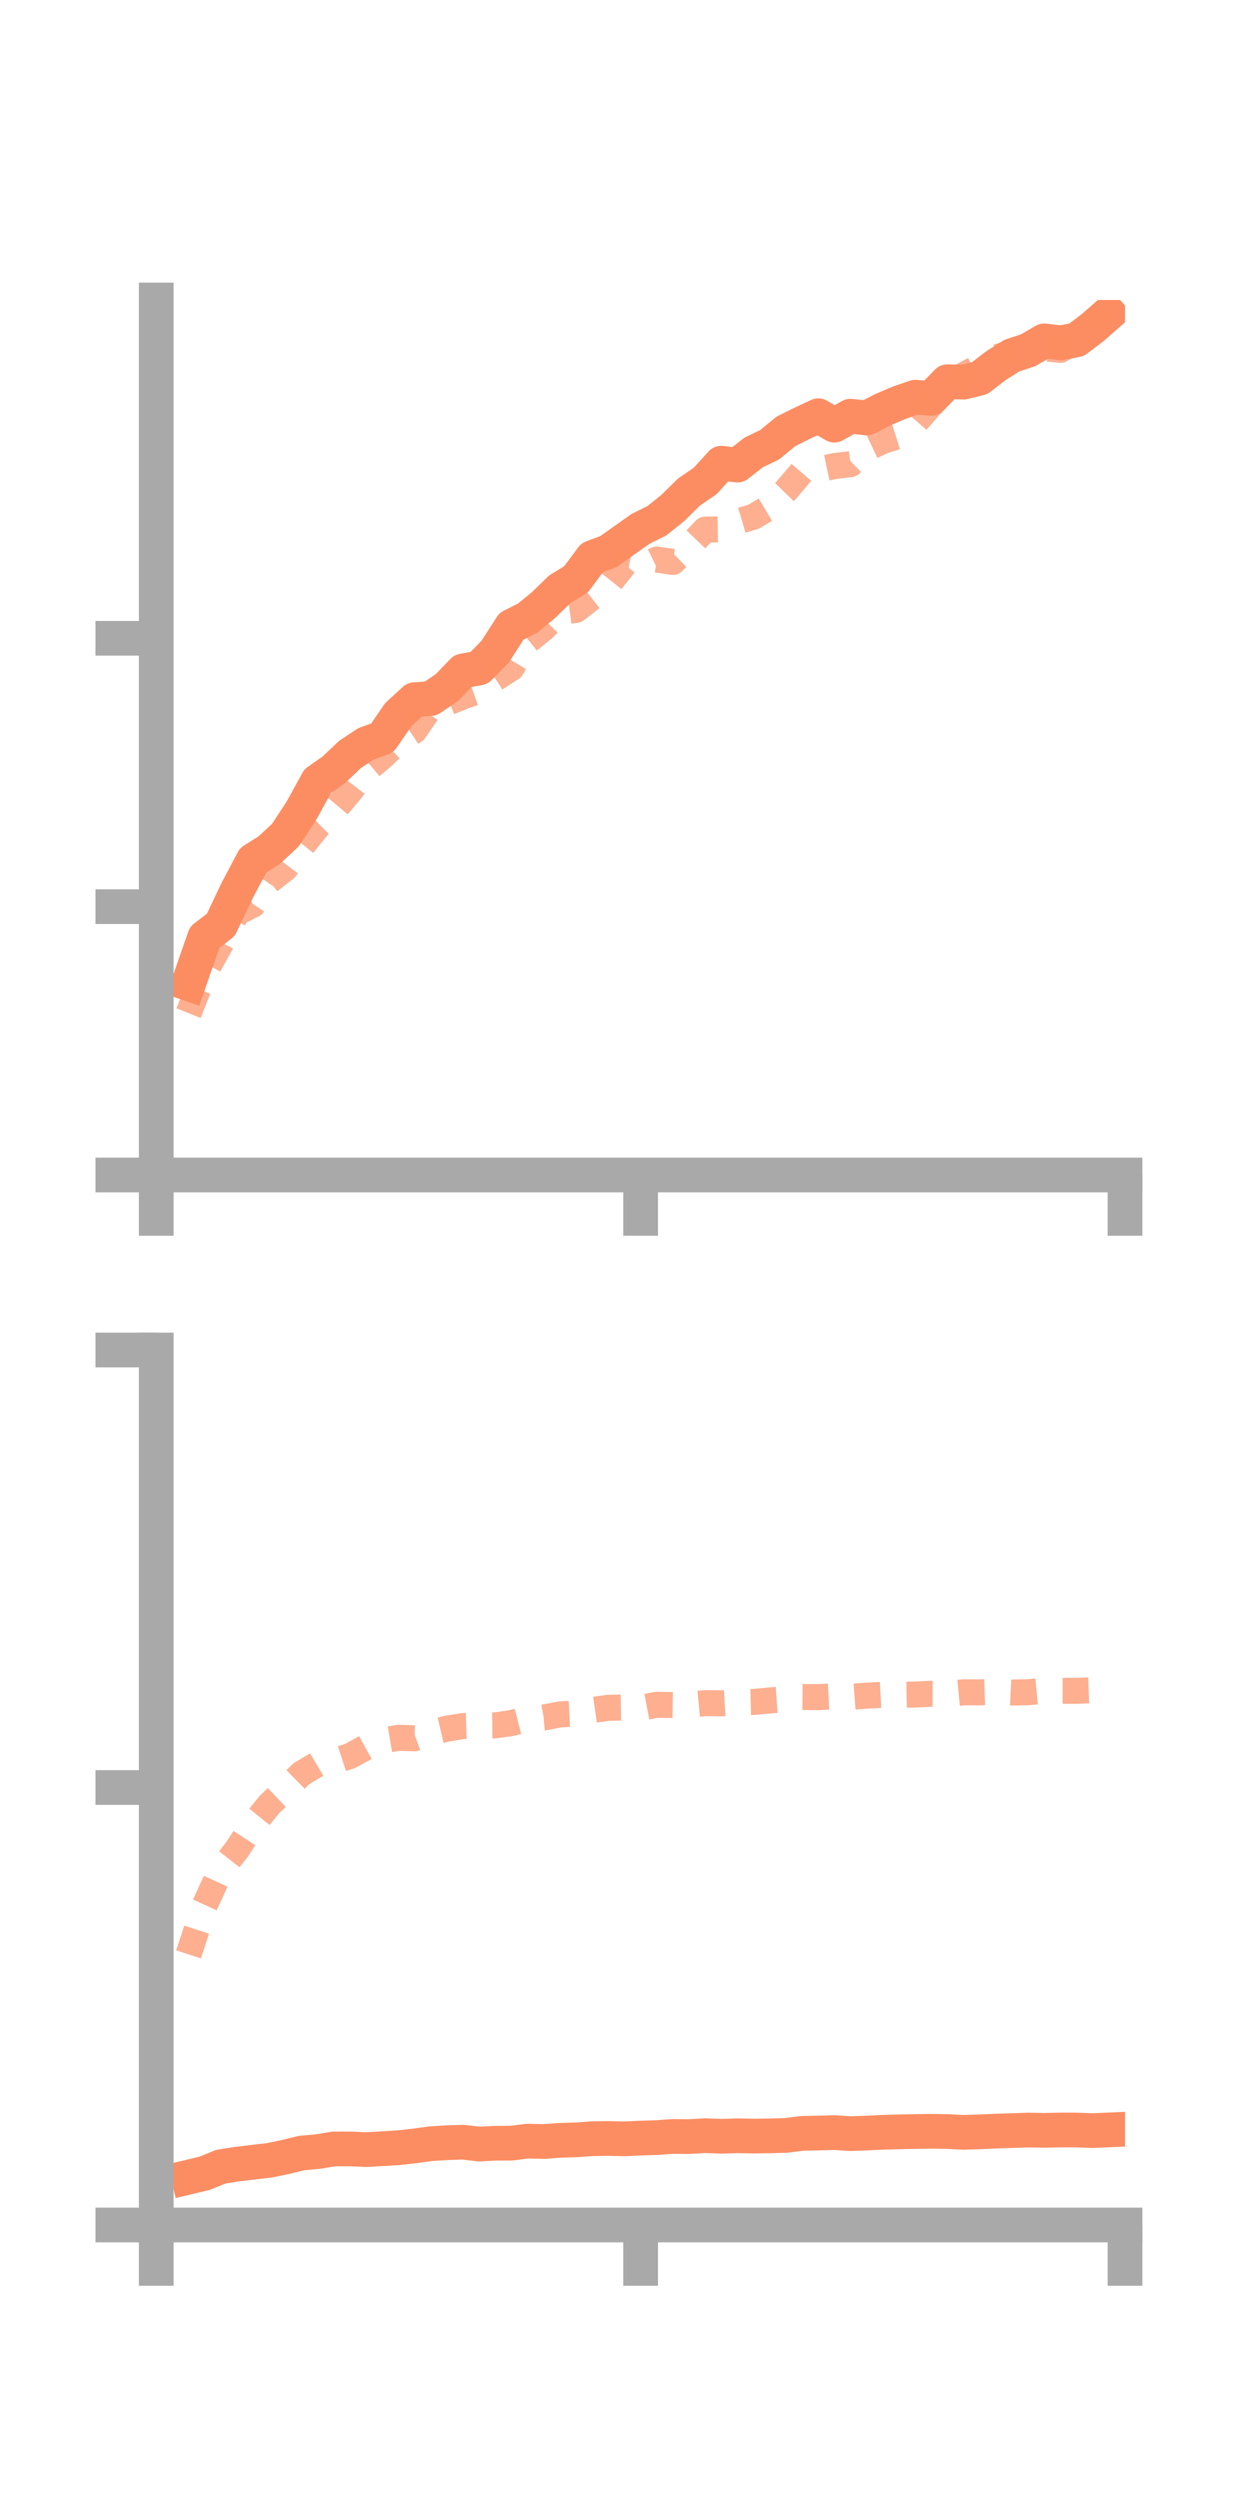 <?xml version="1.0" encoding="utf-8" standalone="no"?>
<!DOCTYPE svg PUBLIC "-//W3C//DTD SVG 1.1//EN"
  "http://www.w3.org/Graphics/SVG/1.1/DTD/svg11.dtd">
<!-- Created with matplotlib (https://matplotlib.org/) -->
<svg height="144pt" version="1.1" viewBox="0 0 72 144" width="72pt" xmlns="http://www.w3.org/2000/svg" xmlns:xlink="http://www.w3.org/1999/xlink">
 <defs>
  <style type="text/css">*{stroke-linecap:butt;stroke-linejoin:round;}</style>
 </defs>
 <g id="figure_1">
  <g id="patch_1">
   <path d="M 0 144 
L 72 144 
L 72 0 
L 0 0 
z
" style="fill:none;"/>
  </g>
  <g id="axes_1">
   <g id="patch_2">
    <path d="M 9 67.68 
L 64.8 67.68 
L 64.8 17.28 
L 9 17.28 
z
" style="fill:none;"/>
   </g>
   <g id="matplotlib.axis_1">
    <g id="xtick_1">
     <g id="line2d_1">
      <defs>
       <path d="M 0 0 
L 0 3.5 
" id="mb9c5087cbc" style="stroke:#a9a9a9;stroke-width:2;"/>
      </defs>
      <g>
       <use style="fill:#a9a9a9;stroke:#a9a9a9;stroke-width:2;" x="9" xlink:href="#mb9c5087cbc" y="67.68"/>
      </g>
     </g>
    </g>
    <g id="xtick_2">
     <g id="line2d_2">
      <g>
       <use style="fill:#a9a9a9;stroke:#a9a9a9;stroke-width:2;" x="36.9" xlink:href="#mb9c5087cbc" y="67.68"/>
      </g>
     </g>
    </g>
    <g id="xtick_3">
     <g id="line2d_3">
      <g>
       <use style="fill:#a9a9a9;stroke:#a9a9a9;stroke-width:2;" x="64.8" xlink:href="#mb9c5087cbc" y="67.68"/>
      </g>
     </g>
    </g>
   </g>
   <g id="matplotlib.axis_2">
    <g id="ytick_1">
     <g id="line2d_4">
      <defs>
       <path d="M 0 0 
L -3.5 0 
" id="m6c024d330e" style="stroke:#a9a9a9;stroke-width:2;"/>
      </defs>
      <g>
       <use style="fill:#a9a9a9;stroke:#a9a9a9;stroke-width:2;" x="9" xlink:href="#m6c024d330e" y="67.68"/>
      </g>
     </g>
    </g>
    <g id="ytick_2">
     <g id="line2d_5">
      <g>
       <use style="fill:#a9a9a9;stroke:#a9a9a9;stroke-width:2;" x="9" xlink:href="#m6c024d330e" y="52.223"/>
      </g>
     </g>
    </g>
    <g id="ytick_3">
     <g id="line2d_6">
      <g>
       <use style="fill:#a9a9a9;stroke:#a9a9a9;stroke-width:2;" x="9" xlink:href="#m6c024d330e" y="36.765"/>
      </g>
     </g>
    </g>
   </g>
   <g id="line2d_7">
    <path clip-path="url(#p3a64a5954c)" d="M 10.86 56.659 
L 11.79 53.987 
L 12.72 53.273 
L 13.65 51.314 
L 14.58 49.552 
L 15.51 48.966 
L 16.44 48.102 
L 17.37 46.683 
L 18.3 44.993 
L 19.23 44.341 
L 20.16 43.457 
L 21.09 42.84 
L 22.02 42.506 
L 22.95 41.154 
L 23.88 40.301 
L 24.81 40.235 
L 25.74 39.605 
L 26.67 38.644 
L 27.6 38.477 
L 28.53 37.525 
L 29.46 36.074 
L 30.39 35.605 
L 31.32 34.841 
L 32.25 33.938 
L 33.18 33.37 
L 34.11 32.12 
L 35.04 31.776 
L 35.97 31.117 
L 36.9 30.461 
L 37.83 30 
L 38.76 29.255 
L 39.69 28.34 
L 40.62 27.703 
L 41.55 26.681 
L 42.48 26.79 
L 43.41 26.062 
L 44.34 25.613 
L 45.27 24.847 
L 46.2 24.384 
L 47.13 23.947 
L 48.06 24.488 
L 48.99 23.972 
L 49.92 24.076 
L 50.85 23.599 
L 51.78 23.203 
L 52.71 22.88 
L 53.64 22.946 
L 54.57 21.986 
L 55.5 22.013 
L 56.43 21.784 
L 57.36 21.068 
L 58.29 20.481 
L 59.22 20.176 
L 60.15 19.634 
L 61.08 19.748 
L 62.01 19.575 
L 62.94 18.871 
L 63.87 18.053 
" style="fill:none;stroke:#fc8d62;stroke-linecap:square;stroke-width:2;"/>
   </g>
   <g id="line2d_8">
    <path clip-path="url(#p3a64a5954c)" d="M 10.86 58.358 
L 11.79 56.034 
L 12.72 54.355 
L 13.65 52.575 
L 14.58 52.108 
L 15.51 50.749 
L 16.44 50.017 
L 17.37 48.765 
L 18.3 47.616 
L 19.23 46.695 
L 20.16 45.586 
L 21.09 44.373 
L 22.02 43.589 
L 22.95 42.696 
L 23.88 42.08 
L 24.81 40.716 
L 25.74 40.493 
L 26.67 40.116 
L 27.6 39.79 
L 28.53 39.085 
L 29.46 38.485 
L 30.39 36.94 
L 31.32 36.186 
L 32.25 35.257 
L 33.18 35.131 
L 34.11 34.405 
L 35.04 33.676 
L 35.97 32.509 
L 36.9 32.684 
L 37.83 32.23 
L 38.76 32.368 
L 39.69 31.472 
L 40.62 30.506 
L 41.55 30.491 
L 42.48 30.038 
L 43.41 29.761 
L 44.34 29.208 
L 45.27 28.253 
L 46.2 27.167 
L 47.13 27.047 
L 48.06 26.848 
L 48.99 26.733 
L 49.92 25.84 
L 50.85 25.402 
L 51.78 25.108 
L 52.71 24.373 
L 53.64 23.301 
L 54.57 22.584 
L 55.5 21.611 
L 56.43 21.109 
L 57.36 20.594 
L 58.29 20.316 
L 59.22 20.264 
L 60.15 20.053 
L 61.08 20.154 
L 62.01 19.608 
L 62.94 18.665 
L 63.87 17.841 
" style="fill:none;stroke:#fc8d62;stroke-dasharray:1.5,1.5;stroke-dashoffset:0;stroke-opacity:0.7;stroke-width:1.5;"/>
   </g>
   <g id="patch_3">
    <path d="M 9 67.68 
L 9 17.28 
" style="fill:none;stroke:#a9a9a9;stroke-linecap:square;stroke-linejoin:miter;stroke-width:2;"/>
   </g>
   <g id="patch_4">
    <path d="M 64.8 67.68 
L 64.8 17.28 
" style="fill:none;"/>
   </g>
   <g id="patch_5">
    <path d="M 9 67.68 
L 64.8 67.68 
" style="fill:none;stroke:#a9a9a9;stroke-linecap:square;stroke-linejoin:miter;stroke-width:2;"/>
   </g>
   <g id="patch_6">
    <path d="M 9 17.28 
L 64.8 17.28 
" style="fill:none;"/>
   </g>
  </g>
  <g id="axes_2">
   <g id="patch_7">
    <path d="M 9 128.16 
L 64.8 128.16 
L 64.8 77.76 
L 9 77.76 
z
" style="fill:none;"/>
   </g>
   <g id="matplotlib.axis_3">
    <g id="xtick_4">
     <g id="line2d_9">
      <g>
       <use style="fill:#a9a9a9;stroke:#a9a9a9;stroke-width:2;" x="9" xlink:href="#mb9c5087cbc" y="128.16"/>
      </g>
     </g>
    </g>
    <g id="xtick_5">
     <g id="line2d_10">
      <g>
       <use style="fill:#a9a9a9;stroke:#a9a9a9;stroke-width:2;" x="36.9" xlink:href="#mb9c5087cbc" y="128.16"/>
      </g>
     </g>
    </g>
    <g id="xtick_6">
     <g id="line2d_11">
      <g>
       <use style="fill:#a9a9a9;stroke:#a9a9a9;stroke-width:2;" x="64.8" xlink:href="#mb9c5087cbc" y="128.16"/>
      </g>
     </g>
    </g>
   </g>
   <g id="matplotlib.axis_4">
    <g id="ytick_4">
     <g id="line2d_12">
      <g>
       <use style="fill:#a9a9a9;stroke:#a9a9a9;stroke-width:2;" x="9" xlink:href="#m6c024d330e" y="128.16"/>
      </g>
     </g>
    </g>
    <g id="ytick_5">
     <g id="line2d_13">
      <g>
       <use style="fill:#a9a9a9;stroke:#a9a9a9;stroke-width:2;" x="9" xlink:href="#m6c024d330e" y="102.96"/>
      </g>
     </g>
    </g>
    <g id="ytick_6">
     <g id="line2d_14">
      <g>
       <use style="fill:#a9a9a9;stroke:#a9a9a9;stroke-width:2;" x="9" xlink:href="#m6c024d330e" y="77.76"/>
      </g>
     </g>
    </g>
   </g>
   <g id="line2d_15">
    <path clip-path="url(#p0aff518b4a)" d="M 10.86 125.403 
L 11.79 125.18 
L 12.72 124.802 
L 13.65 124.655 
L 14.58 124.543 
L 15.51 124.436 
L 16.44 124.244 
L 17.37 124.016 
L 18.3 123.932 
L 19.23 123.78 
L 20.16 123.778 
L 21.09 123.818 
L 22.02 123.766 
L 22.95 123.71 
L 23.88 123.605 
L 24.81 123.478 
L 25.74 123.421 
L 26.67 123.39 
L 27.6 123.499 
L 28.53 123.45 
L 29.46 123.445 
L 30.39 123.329 
L 31.32 123.352 
L 32.25 123.283 
L 33.18 123.256 
L 34.11 123.189 
L 35.04 123.177 
L 35.97 123.198 
L 36.9 123.154 
L 37.83 123.125 
L 38.76 123.059 
L 39.69 123.069 
L 40.62 123.015 
L 41.55 123.048 
L 42.48 123.022 
L 43.41 123.037 
L 44.34 123.027 
L 45.27 122.999 
L 46.2 122.882 
L 47.13 122.863 
L 48.06 122.838 
L 48.99 122.898 
L 49.92 122.865 
L 50.85 122.82 
L 51.78 122.794 
L 52.71 122.776 
L 53.64 122.762 
L 54.57 122.777 
L 55.5 122.823 
L 56.43 122.793 
L 57.36 122.753 
L 58.29 122.723 
L 59.22 122.691 
L 60.15 122.707 
L 61.08 122.688 
L 62.01 122.689 
L 62.94 122.724 
L 63.87 122.683 
" style="fill:none;stroke:#fc8d62;stroke-linecap:square;stroke-width:2;"/>
   </g>
   <g id="line2d_16">
    <path clip-path="url(#p0aff518b4a)" d="M 10.86 112.573 
L 11.79 109.744 
L 12.72 107.717 
L 13.65 106.531 
L 14.58 105.102 
L 15.51 103.949 
L 16.44 103.07 
L 17.37 102.157 
L 18.3 101.603 
L 19.23 101.451 
L 20.16 101.146 
L 21.09 100.635 
L 22.02 100.257 
L 22.95 100.098 
L 23.88 100.127 
L 24.81 99.789 
L 25.74 99.572 
L 26.67 99.421 
L 27.6 99.395 
L 28.53 99.382 
L 29.46 99.248 
L 30.39 99.012 
L 31.32 98.93 
L 32.25 98.751 
L 33.18 98.701 
L 34.11 98.502 
L 35.04 98.368 
L 35.97 98.354 
L 36.9 98.373 
L 37.83 98.197 
L 38.76 98.209 
L 39.69 98.189 
L 40.62 98.102 
L 41.55 98.112 
L 42.48 98.054 
L 43.41 98.032 
L 44.34 97.945 
L 45.27 97.88 
L 46.2 97.75 
L 47.13 97.755 
L 48.06 97.705 
L 48.99 97.739 
L 49.92 97.67 
L 50.85 97.621 
L 51.78 97.623 
L 52.71 97.606 
L 53.64 97.561 
L 54.57 97.569 
L 55.5 97.478 
L 56.43 97.479 
L 57.36 97.446 
L 58.29 97.491 
L 59.22 97.472 
L 60.15 97.385 
L 61.08 97.391 
L 62.01 97.391 
L 62.94 97.355 
L 63.87 97.34 
" style="fill:none;stroke:#fc8d62;stroke-dasharray:1.5,1.5;stroke-dashoffset:0;stroke-opacity:0.7;stroke-width:1.5;"/>
   </g>
   <g id="patch_8">
    <path d="M 9 128.16 
L 9 77.76 
" style="fill:none;stroke:#a9a9a9;stroke-linecap:square;stroke-linejoin:miter;stroke-width:2;"/>
   </g>
   <g id="patch_9">
    <path d="M 64.8 128.16 
L 64.8 77.76 
" style="fill:none;"/>
   </g>
   <g id="patch_10">
    <path d="M 9 128.16 
L 64.8 128.16 
" style="fill:none;stroke:#a9a9a9;stroke-linecap:square;stroke-linejoin:miter;stroke-width:2;"/>
   </g>
   <g id="patch_11">
    <path d="M 9 77.76 
L 64.8 77.76 
" style="fill:none;"/>
   </g>
  </g>
 </g>
 <defs>
  <clipPath id="p3a64a5954c">
   <rect height="50.4" width="55.8" x="9" y="17.28"/>
  </clipPath>
  <clipPath id="p0aff518b4a">
   <rect height="50.4" width="55.8" x="9" y="77.76"/>
  </clipPath>
 </defs>
</svg>
